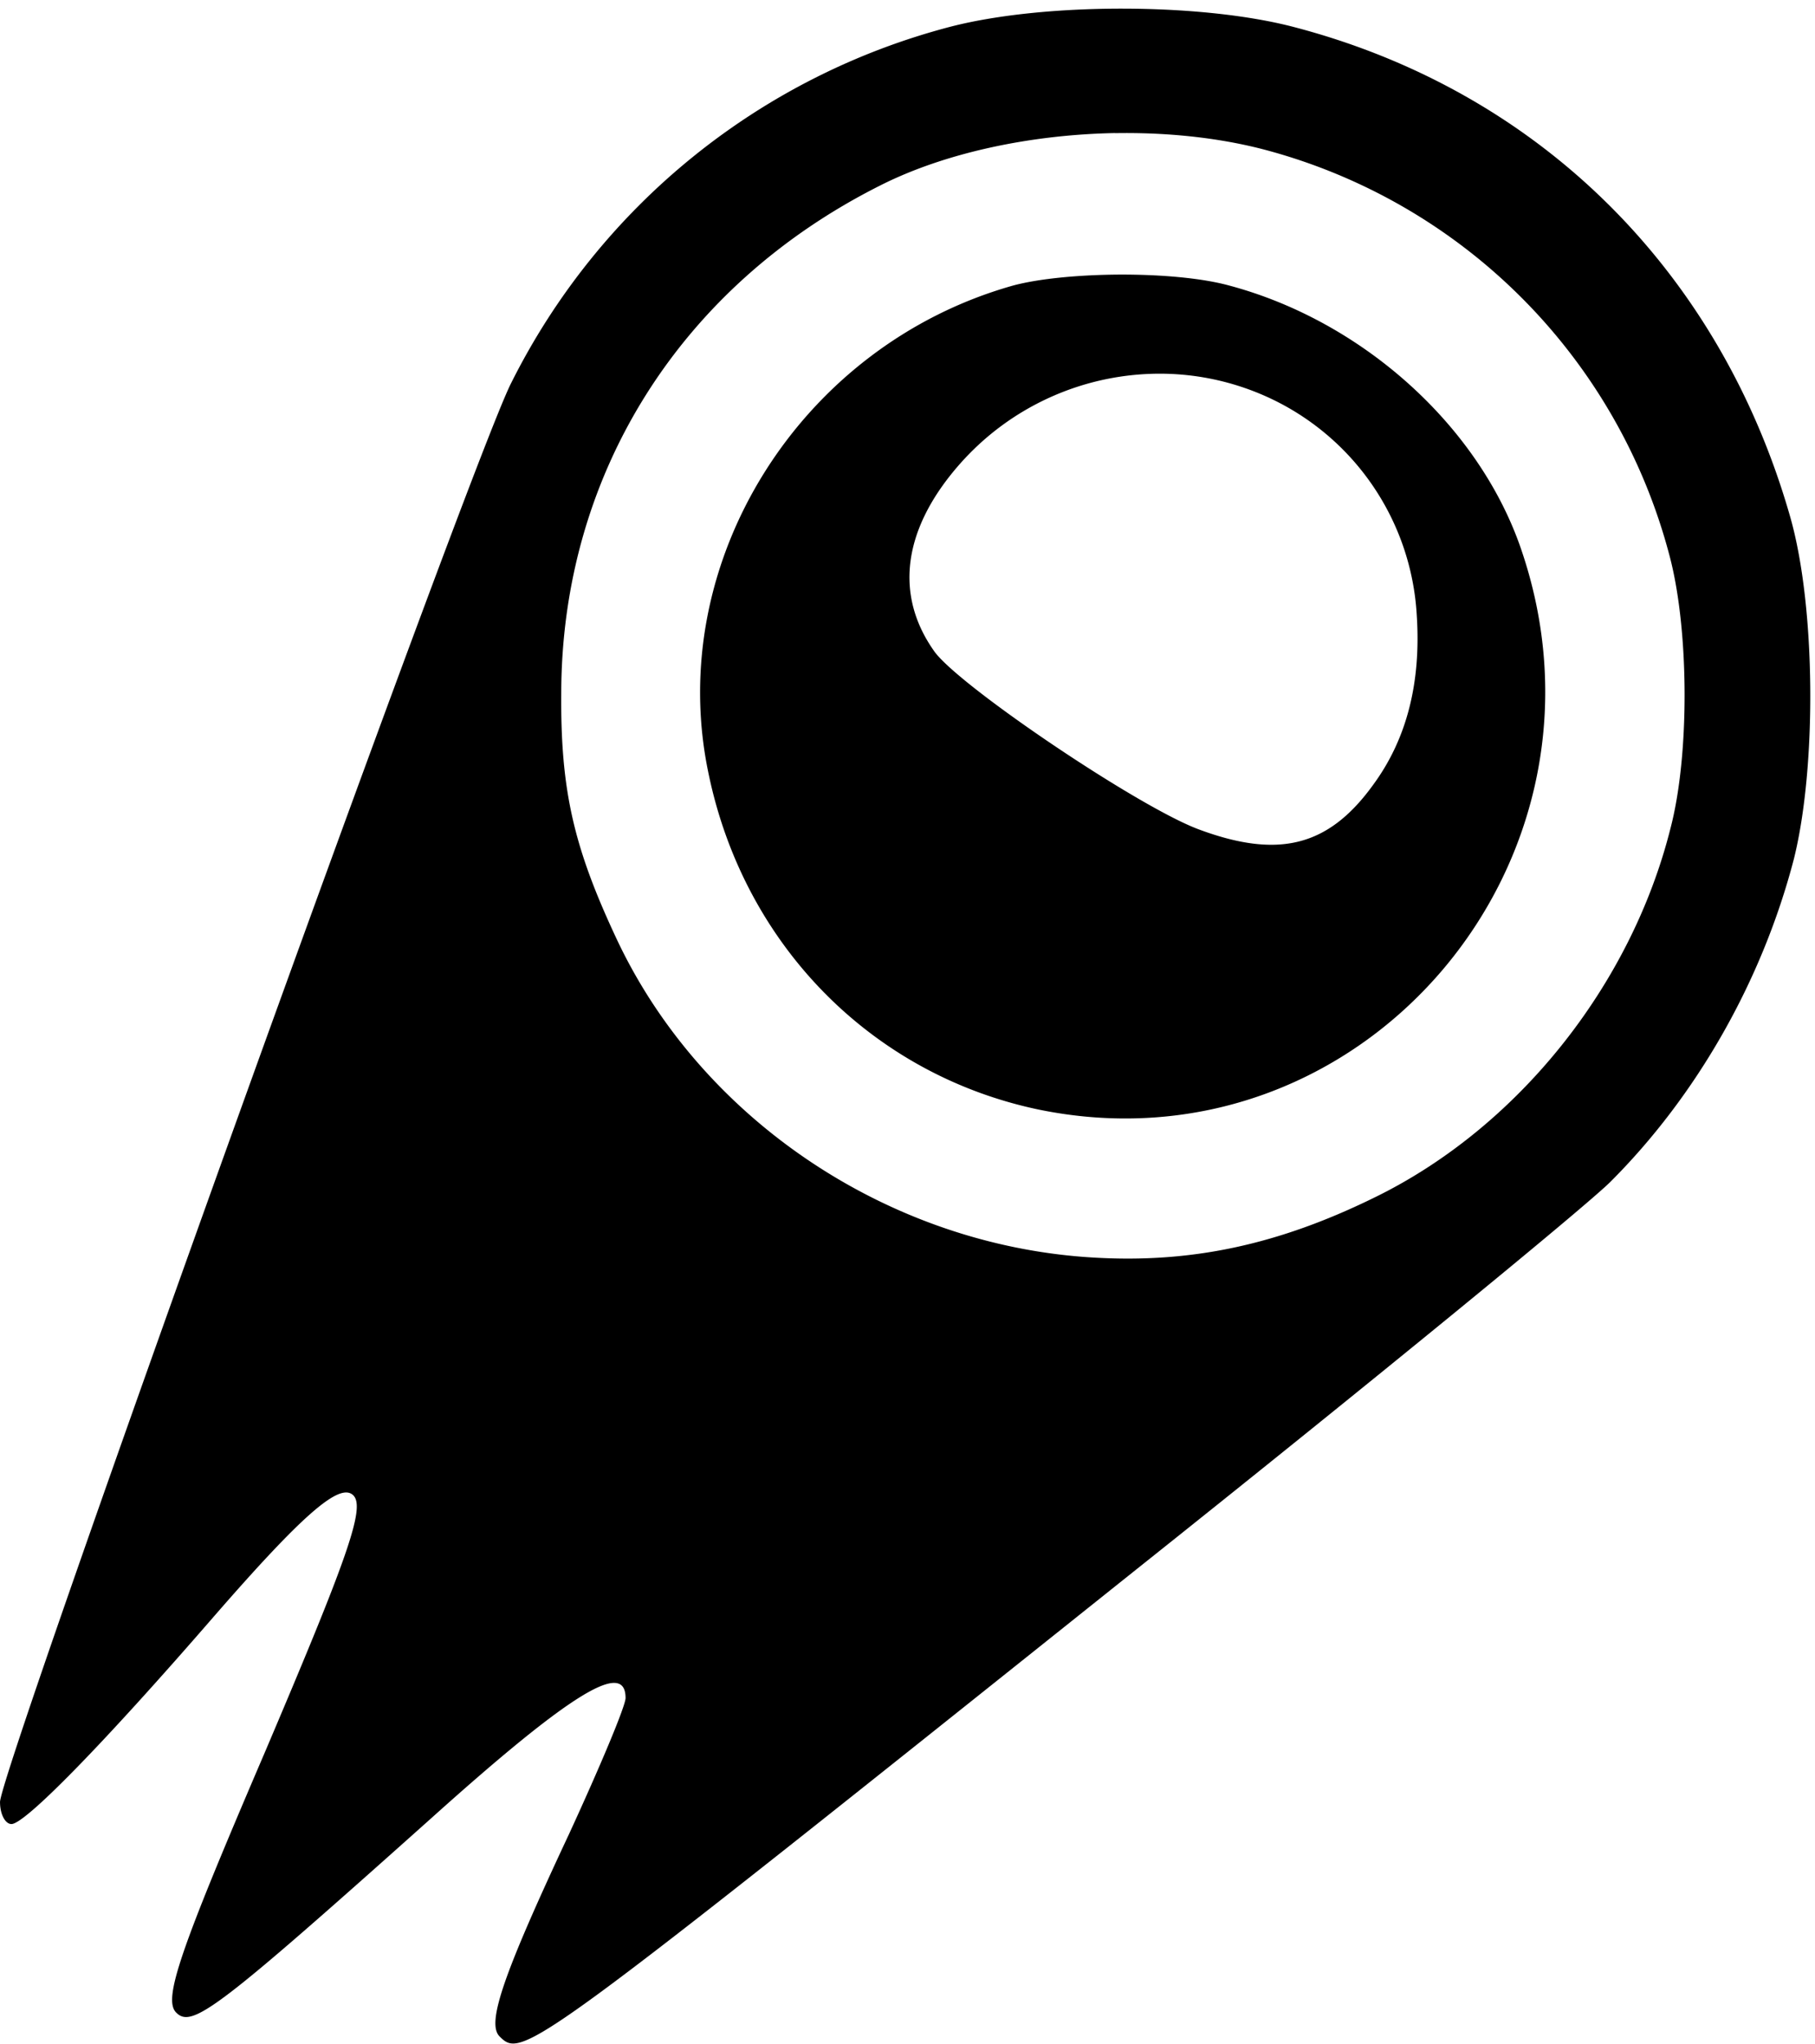 <svg version="1.0" width="274.67" height="309.33" viewBox="0 0 206 232" xmlns="http://www.w3.org/2000/svg"><path d="M127.3.98c-7 0-14 .67-19.3 2.02a77.68 77.68 0 0 0-50 40.5C53.2 53 0 200.9 0 204.5c0 1.4.6 2.5 1.3 2.5 1.5 0 10.1-8.7 23.1-23.7 10.1-11.6 14.2-15.1 15.7-13.6 1.4 1.4-.7 7.2-10.1 29.3-9.7 22.6-11.5 27.9-10 29.4 1.8 1.8 4.6-.3 29.1-22.2 15.6-14 21.9-17.9 21.9-13.5 0 .9-2.9 7.8-6.4 15.4-7.5 16-9.4 21.5-7.9 23 2.6 2.6 3.3 2.1 71.9-52.7 27-21.5 51.4-41.5 54.2-44.3 9.8-9.8 17.2-22.8 20.8-36.6 2.6-10.4 2.5-28.6-.4-38.8-8-28.1-28.7-48.5-56.6-55.7-5.3-1.35-12.3-2.02-19.3-2.02zm-.74 14.13c5.77-.1 11.5.48 16.64 1.79a64.64 64.64 0 0 1 46.3 46.2c2.2 8.3 2.3 22.5.1 30.9-4.5 17.9-17.4 34-33.6 41.9-11 5.4-20.9 7.5-32.1 6.8-22.9-1.4-44.1-15.5-53.8-35.9-5-10.6-6.5-17.1-6.4-28.3.1-24.7 13.5-46 36.1-57.4 7.37-3.75 17.13-5.82 26.76-6zm.61 16.05c-4.6.02-9.17.44-12.17 1.24-24.2 6.8-39.6 31.4-34.6 55.3 4 19.5 18.5 34.2 37.4 38.2 36.7 7.6 67.3-28.2 54.7-64-4.9-13.8-18-25.5-33-29.5-3.1-.85-7.73-1.25-12.33-1.24zM132 42.41c3.9.05 7.81.87 11.5 2.49a29 29 0 0 1 17.3 24.9c.5 7.6-1.1 14-4.9 19.2-5.1 7.1-10.8 8.5-19.9 5.1-6.9-2.6-26.9-16.1-29.9-20.1-4.6-6.4-3.7-13.9 2.8-21.3A30.28 30.28 0 0 1 132 42.41z"/></svg>